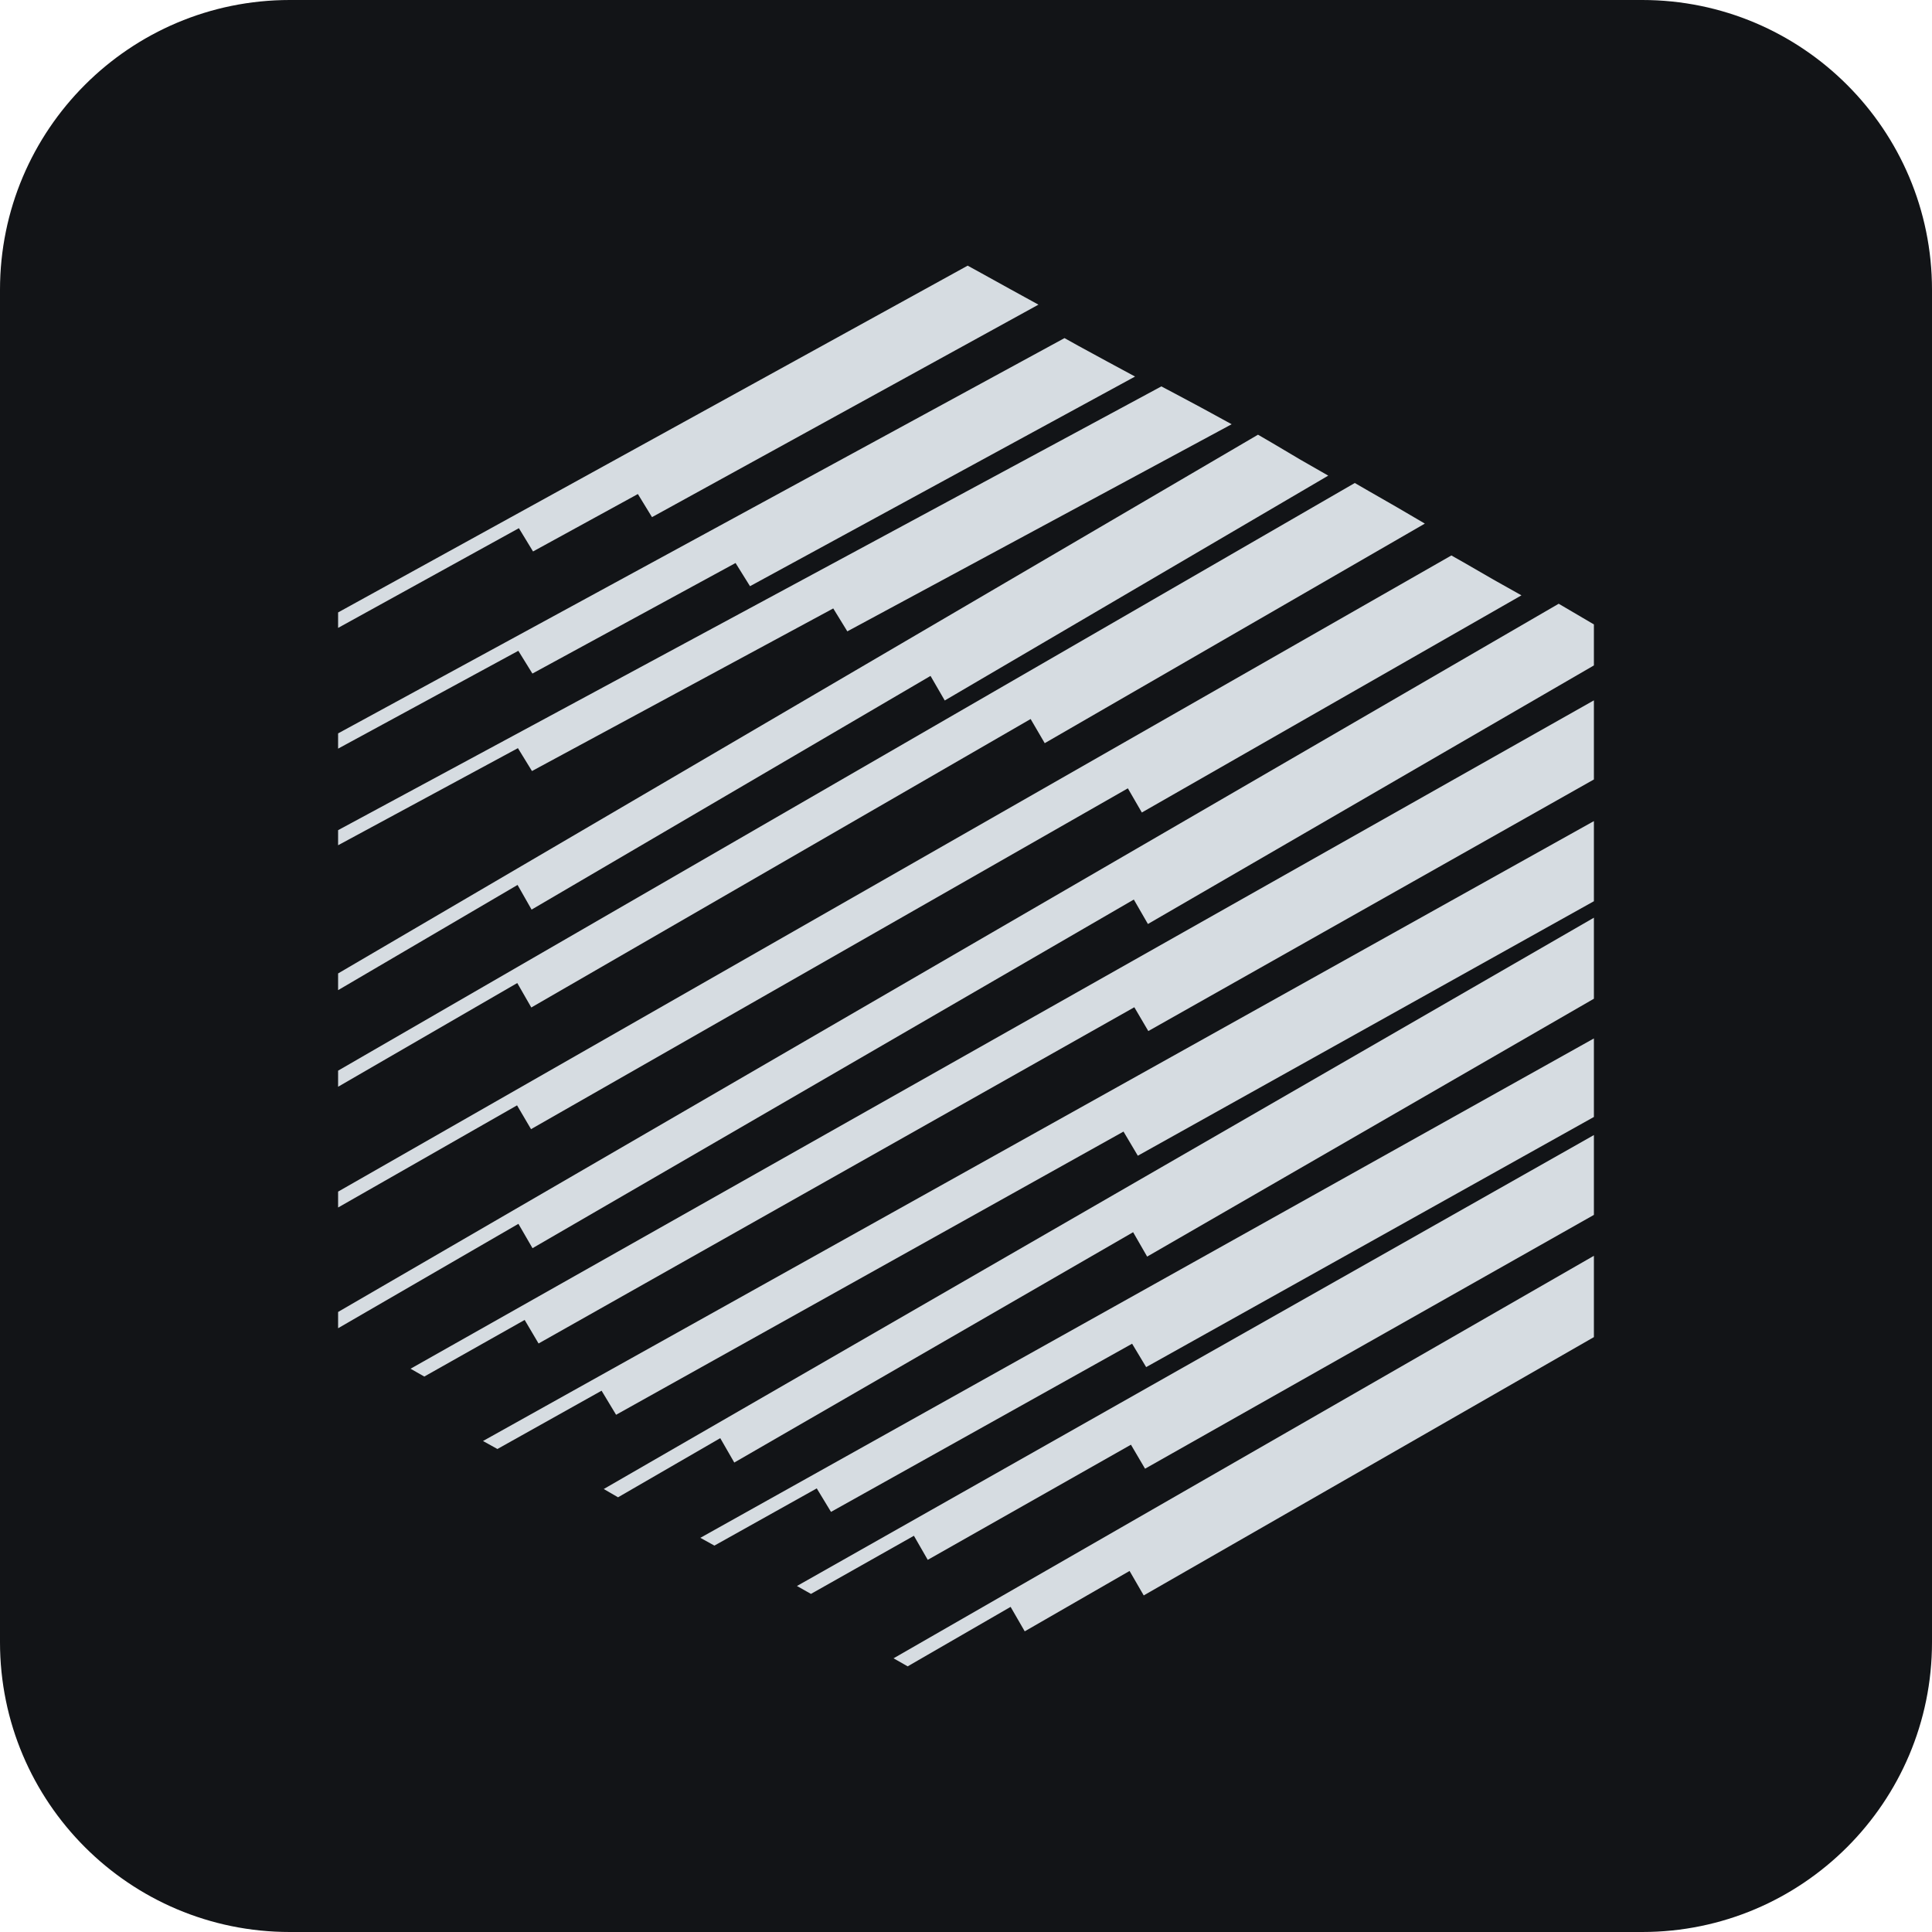 <svg width="80" height="80" viewBox="0 0 80 80" fill="none" xmlns="http://www.w3.org/2000/svg">
<g clip-path="url(#clip0_6739_108543)">
<path d="M68 1.48619e-06L12 2.62268e-07C5.373 1.17422e-07 -1.17422e-07 5.373 -2.62268e-07 12L-1.48619e-06 68C-1.63103e-06 74.627 5.373 80 12 80L68 80C74.627 80 80 74.627 80 68L80 12C80 5.373 74.627 1.63103e-06 68 1.48619e-06Z" fill="#121417"/>
<path d="M22.072 22.835L26.413 20.457L26.998 21.414L43 12.615L41.833 11.974L40.655 11.322L40.069 11L14 25.359V26L21.486 21.871L22.072 22.835Z" fill="#D6DCE1"/>
<path d="M22.028 31.927L34.503 25.194L35.086 26.143L51 17.567L49.839 16.932L48.671 16.307L48.089 16L14 34.375V35L21.446 30.979L22.028 31.927Z" fill="#D6DCE1"/>
<path d="M22.012 37.665L38.531 27.988L39.12 29.006L55 19.695L53.838 19.029L52.676 18.34L52.091 18L14 40.308V41L21.431 36.643L22.012 37.665Z" fill="#D6DCE1"/>
<path d="M22 41.718L42.676 29.773L43.26 30.773L59 21.681L57.843 21.003L56.679 20.335L56.099 20L14 44.333V45L21.419 40.705L22 41.718Z" fill="#D6DCE1"/>
<path d="M21.989 46.756L46.702 32.643L47.281 33.644L63 24.652L61.841 24.001L60.682 23.331L60.099 23L14 49.341V50L21.41 45.77L21.989 46.756Z" fill="#D6DCE1"/>
<path d="M65.126 25.342L64.542 25L14 54.326V55L21.466 50.676L22.05 51.685L46.949 37.248L47.533 38.261L66 27.554V26.195V25.856L65.126 25.342Z" fill="#D6DCE1"/>
<path d="M17.569 57L21.725 54.656L22.301 55.631L46.97 41.708L47.549 42.694L66 32.276V30.964V29.651V29L17 56.676L17.569 57Z" fill="#D6DCE1"/>
<path d="M20 59.669L20.597 60L24.91 57.586L25.511 58.583L46.522 46.856L47.115 47.856L66 37.318V35.99V34.662V34L20 59.669Z" fill="#D6DCE1"/>
<path d="M25.592 62L29.824 59.551L30.405 60.561L46.92 51.023L47.501 52.033L66 41.355V40.009V38.675V38L25 61.657L25.592 62Z" fill="#D6DCE1"/>
<path d="M29.582 64L33.82 61.631L34.41 62.604L46.878 55.64L47.46 56.609L66 46.251V44.956V43.651V43L29 63.678L29.582 64Z" fill="#D6DCE1"/>
<path d="M33 65.673L33.58 66L37.843 63.593L38.416 64.59L46.83 59.822L47.414 60.816L66 50.306V48.981V47.657V47L33 65.673Z" fill="#D6DCE1"/>
<path d="M37.585 69L41.847 66.537L42.432 67.55L46.773 65.05L47.359 66.063L66 55.367V54.018V52.669V52L37 68.667L37.585 69Z" fill="#D6DCE1"/>
<path d="M47 15.592L45.829 14.96L44.662 14.325L44.079 14L14 30.368V31L21.463 26.948L22.046 27.891L30.458 23.313L31.056 24.273L47 15.592Z" fill="#D6DCE1"/>
</g>
<defs>
<clipPath id="clip0_6739_108543">
<rect width="80" height="80" fill="white"/>
</clipPath>
</defs>
</svg>
